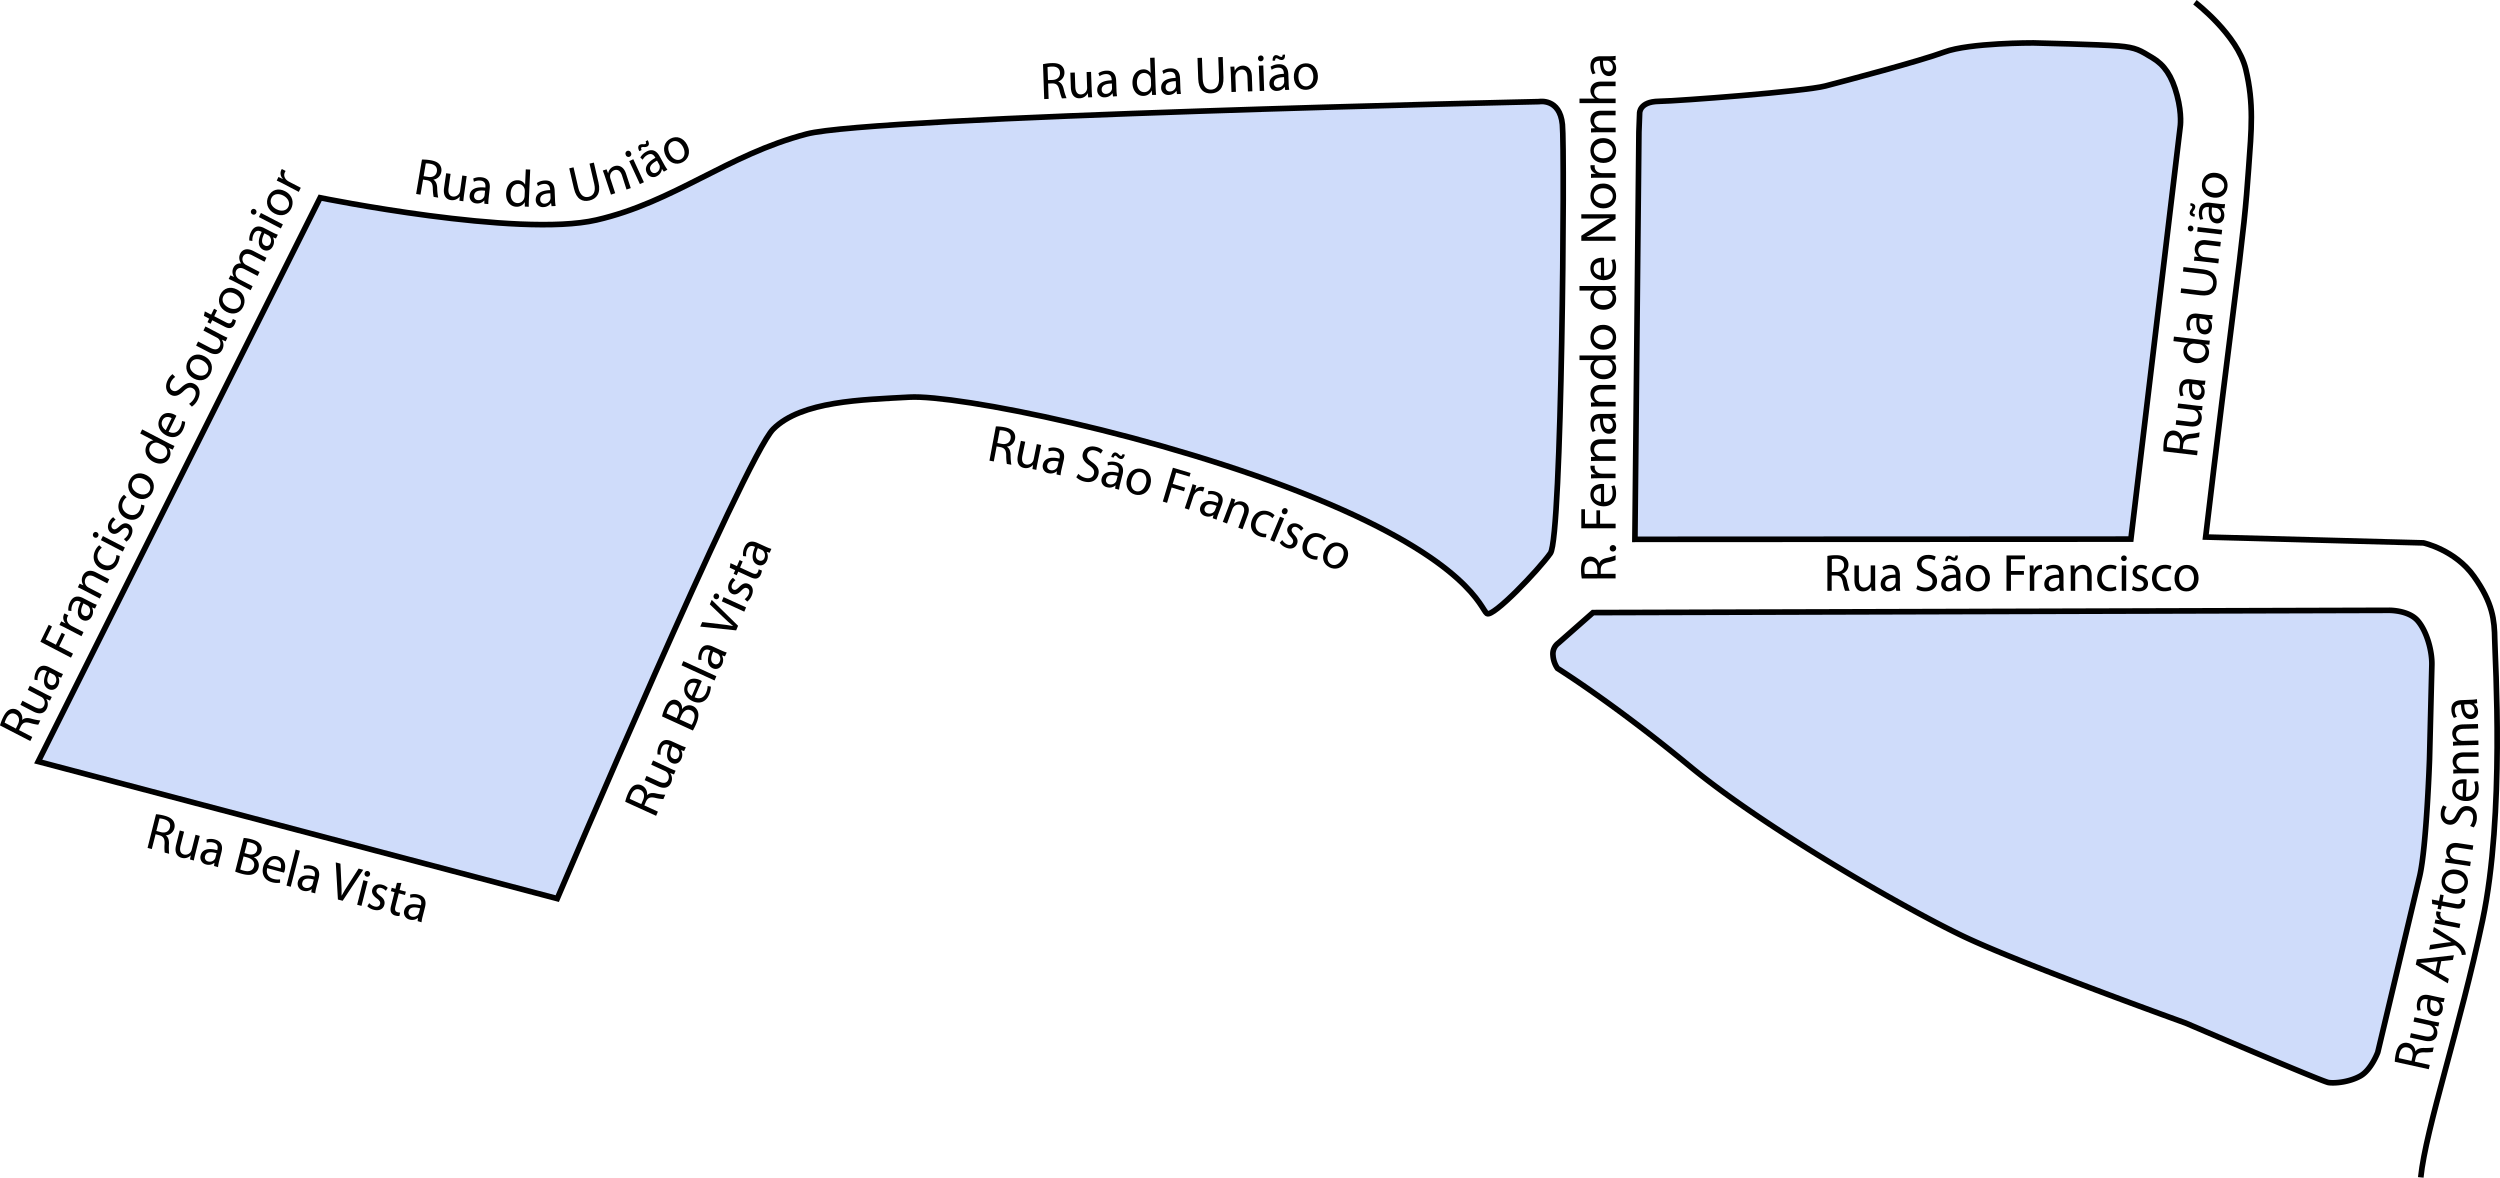 <svg xmlns="http://www.w3.org/2000/svg" viewBox="0 0 1769.23 833.45"><defs><style>.cls-1{fill:#cfdcfa;}.cls-1,.cls-2{stroke:#000;stroke-miterlimit:10;stroke-width:4px;}.cls-2{fill:none;}</style></defs><g id="Layer_2" data-name="Layer 2"><g id="Novo_Mapa" data-name="Novo Mapa"><path class="cls-1" d="M33.82,538.94l199.53-399s140.17,28.54,195.52,15.74,92.25-46,148.73-60.85c47.17-12.44,518.29-22.9,518.29-22.9s14.75-2.7,16.57,16.16-.32,291.84-8.45,303.39-40.76,45.84-45,42.7-12.14-36.86-121.53-81.64S684,279.19,650.34,281.06,574,283.72,554,303.63,401.13,635.94,401.13,635.94Z" transform="translate(-6.77)"/><path class="cls-1" d="M1167.12,80.12l-.5,13.32-2.84,288.25,351-.16L1549.65,90s1.47-8.68-2.17-22.5-9-21.6-17.57-26.68-11.09-7.2-23.89-8.27-60.26-2.18-60.26-2.18-45.06-.15-62.9,6.43S1313.2,57,1298.56,60.85s-104.06,10.64-117.9,10.86S1167.12,80.12,1167.12,80.12Z" transform="translate(-6.77)"/><path class="cls-2" d="M1719.92,833.24c3.58-34.89,27.88-106.43,43.73-181.86s8.84-184.26,8.63-198.53-1.35-26.05-14.72-44.93-35.77-23.72-35.77-23.72l-154.11-4.14s9.22-78.24,18.42-150.62,10-83,12-110.32,3.82-45.7-2-70.1-36-47.43-36-47.43" transform="translate(-6.77)"/><path class="cls-1" d="M1109.63,455.08l24.49-21.55,563.39-1.61s13.84-.22,20.35,7.45S1728,461,1727.78,470.5l-1.66,66.84s-2.11,62.13-7,82.87l-29.61,124.47s-4.58,12.37-12.25,16.73-18,5.4-22.64,4.69-101-42.06-101-42.06-116-41.72-157.18-61.33-140.12-76.16-194.06-120.66S1109,473,1109,473a18.58,18.58,0,0,1-3.19-9.19A9.5,9.5,0,0,1,1109.63,455.08Z" transform="translate(-6.77)"/><path d="M1126.19,409.38a35.09,35.09,0,0,1-.53-6.21c0-3.43.64-5.69,2-7.25a6,6,0,0,1,4.61-2,6.44,6.44,0,0,1,6.19,4.71h.08c.65-1.91,2.4-3.06,4.92-3.67a39,39,0,0,0,6.65-1.92v3.35a31.35,31.35,0,0,1-5.8,1.64c-3.33.75-4.61,2.1-4.71,5v3.06h10.51v3.23Zm11-3.23v-3.3c0-3.46-1.83-5.65-4.61-5.65-3.15,0-4.52,2.35-4.52,5.75a15.13,15.13,0,0,0,.27,3.2Z" transform="translate(-6.77)"/><path d="M1148.25,390.28a2.16,2.16,0,0,1-2.28-2.21,2.27,2.27,0,1,1,2.28,2.21Z" transform="translate(-6.77)"/><path d="M1125.85,373.86V360.39h2.61v10.22h8.08v-9.44h2.59v9.44h11v3.25Z" transform="translate(-6.77)"/><path d="M1142,355.2c4.28-.06,6-2.86,6-6.14a12.32,12.32,0,0,0-.9-5l2.25-.57a14.8,14.8,0,0,1,1.11,6c0,5.51-3.56,8.83-8.78,8.83s-9.4-3.21-9.4-8.45c0-5.85,5-7.38,8.19-7.38a7.67,7.67,0,0,1,1.48.11Zm-2.27-9.55c-2,0-5.13.84-5.13,4.5,0,3.33,2.92,4.75,5.13,5Z" transform="translate(-6.77)"/><path d="M1138.13,338.44c-2.06,0-3.81.05-5.42.15v-2.86l3.41-.12v-.12a5.43,5.43,0,0,1-3.81-5,3.75,3.75,0,0,1,.09-.91h3a5.3,5.3,0,0,0-.09,1.11c0,2.3,1.68,3.93,4,4.37a7.59,7.59,0,0,0,1.47.13h9.3v3.25Z" transform="translate(-6.77)"/><path d="M1137.41,326.15c-1.82,0-3.26.06-4.7.15v-2.89l2.86-.18v-.09a6.64,6.64,0,0,1-3.26-5.93c0-2.47,1.44-6.33,7.42-6.33h10.38v3.25h-10c-2.82,0-5.17,1.1-5.17,4.15a4.68,4.68,0,0,0,3.25,4.4,4.87,4.87,0,0,0,1.46.22h10.49v3.25Z" transform="translate(-6.77)"/><path d="M1150.11,295.6l-2.19.29v.1a6.76,6.76,0,0,1,2.59,5.49c0,3.62-2.5,5.48-5,5.48-4.22,0-6.54-3.85-6.49-10.79h-.37c-1.41,0-4,.41-4,4.09a8.93,8.93,0,0,0,1.3,4.67l-2.1.74a11.51,11.51,0,0,1-1.53-5.92c0-5.48,3.64-6.82,7.13-6.82H1146a26.42,26.42,0,0,0,4.16-.27Zm-8.88.51c-.08,3.53.54,7.57,3.9,7.57a2.84,2.84,0,0,0,3-3,4.49,4.49,0,0,0-2.92-4.38,3.28,3.28,0,0,0-1-.15Z" transform="translate(-6.77)"/><path d="M1137.41,287.66c-1.82,0-3.26.06-4.7.15v-2.88l2.86-.18v-.09a6.66,6.66,0,0,1-3.26-5.94c0-2.46,1.44-6.32,7.42-6.32h10.38v3.24h-10c-2.82,0-5.17,1.1-5.17,4.15a4.67,4.67,0,0,0,3.25,4.4,4.58,4.58,0,0,0,1.46.22h10.49v3.25Z" transform="translate(-6.77)"/><path d="M1124.56,251.57h21.06c1.55,0,3.29-.06,4.49-.15v2.91l-3,.16v.09a6.6,6.6,0,0,1,3.41,6.09c0,4.35-3.57,7.7-8.84,7.7-5.82,0-9.36-3.69-9.36-8.06a6.05,6.05,0,0,1,2.64-5.42v-.07h-10.39Zm15.23,3.25a6.19,6.19,0,0,0-1.35.14,4.78,4.78,0,0,0-3.65,4.72c0,3.38,2.88,5.4,6.7,5.4,3.54,0,6.47-1.81,6.47-5.33a4.88,4.88,0,0,0-3.8-4.77,4.81,4.81,0,0,0-1.35-.16Z" transform="translate(-6.77)"/><path d="M1141.24,229.88c6.45,0,9.27,4.62,9.27,8.93,0,4.87-3.44,8.63-9,8.63-5.82,0-9.23-3.95-9.23-8.91C1132.31,233.37,1135.94,229.88,1141.24,229.88Zm.21,14.24c3.81,0,6.69-2.26,6.69-5.44s-2.84-5.47-6.79-5.47c-2.94,0-6.67,1.53-6.67,5.41S1138.14,244.12,1141.45,244.12Z" transform="translate(-6.77)"/><path d="M1124.56,202.4h21.06c1.55,0,3.29-.07,4.49-.15v2.9l-3,.16v.09a6.6,6.6,0,0,1,3.41,6.09c0,4.35-3.57,7.7-8.84,7.7-5.82,0-9.36-3.69-9.36-8.06a6.05,6.05,0,0,1,2.64-5.42v-.07h-10.39Zm15.23,3.24a6.19,6.19,0,0,0-1.35.14,4.79,4.79,0,0,0-3.65,4.72c0,3.38,2.88,5.4,6.7,5.4,3.54,0,6.47-1.81,6.47-5.33a4.89,4.89,0,0,0-3.8-4.77,4.81,4.81,0,0,0-1.35-.16Z" transform="translate(-6.77)"/><path d="M1142,195.13c4.28-.07,6-2.87,6-6.15a12.32,12.32,0,0,0-.9-5l2.25-.57a14.8,14.8,0,0,1,1.11,6c0,5.51-3.56,8.83-8.78,8.83s-9.4-3.2-9.4-8.44c0-5.86,5-7.39,8.19-7.39a7.67,7.67,0,0,1,1.48.11Zm-2.27-9.56c-2,0-5.13.85-5.13,4.51,0,3.33,2.92,4.75,5.13,5Z" transform="translate(-6.77)"/><path d="M1150.11,170.39h-24.26v-3.55l12.27-8a68.6,68.6,0,0,1,7.89-4.46l0-.08c-3.24.29-6.2.35-10,.35h-10.17v-3h24.26v3.28l-12.29,8a79.42,79.42,0,0,1-8.13,4.65l0,.11c3.08-.19,6-.24,10-.24h10.37Z" transform="translate(-6.77)"/><path d="M1141.24,129.9c6.45,0,9.27,4.61,9.27,8.92,0,4.87-3.44,8.63-9,8.63-5.82,0-9.23-3.95-9.23-8.91C1132.31,133.38,1135.94,129.9,1141.24,129.9Zm.21,14.23c3.81,0,6.69-2.26,6.69-5.44s-2.84-5.47-6.79-5.47c-2.94,0-6.67,1.53-6.67,5.41S1138.14,144.13,1141.45,144.13Z" transform="translate(-6.77)"/><path d="M1138.13,125.77c-2.06,0-3.81,0-5.42.15v-2.86l3.41-.12v-.12a5.43,5.43,0,0,1-3.81-5,3.75,3.75,0,0,1,.09-.91h3a5.3,5.3,0,0,0-.09,1.11c0,2.3,1.68,3.93,4,4.37a7.59,7.59,0,0,0,1.47.13h9.3v3.25Z" transform="translate(-6.77)"/><path d="M1141.24,97.76c6.45,0,9.27,4.61,9.27,8.92,0,4.87-3.44,8.63-9,8.63-5.82,0-9.23-4-9.23-8.91C1132.31,101.24,1135.94,97.76,1141.24,97.76Zm.21,14.23c3.81,0,6.69-2.26,6.69-5.44s-2.84-5.47-6.79-5.47c-2.94,0-6.67,1.53-6.67,5.41S1138.14,112,1141.45,112Z" transform="translate(-6.77)"/><path d="M1137.41,93.62c-1.82,0-3.26.06-4.7.15V90.89l2.86-.18v-.09a6.66,6.66,0,0,1-3.26-5.94c0-2.46,1.44-6.32,7.42-6.32h10.38v3.25h-10c-2.82,0-5.17,1.09-5.17,4.14a4.66,4.66,0,0,0,3.25,4.4,4.56,4.56,0,0,0,1.46.23h10.49v3.24Z" transform="translate(-6.77)"/><path d="M1124.56,73V69.78h10.86V69.7a6.44,6.44,0,0,1-2.23-2.34,6.71,6.71,0,0,1-.88-3.35c0-2.42,1.43-6.25,7.44-6.25h10.36V61h-10c-2.81,0-5.17,1.09-5.17,4.15a4.74,4.74,0,0,0,3.16,4.4,4.18,4.18,0,0,0,1.51.22h10.52V73Z" transform="translate(-6.77)"/><path d="M1150.11,42.47l-2.19.29v.1a6.77,6.77,0,0,1,2.59,5.49c0,3.63-2.5,5.48-5,5.48-4.22,0-6.54-3.85-6.49-10.78h-.37c-1.41,0-4,.41-4,4.08a9,9,0,0,0,1.3,4.68l-2.1.74a11.56,11.56,0,0,1-1.53-5.92c0-5.49,3.64-6.83,7.13-6.83H1146a26.42,26.42,0,0,0,4.16-.27Zm-8.88.51c-.08,3.53.54,7.58,3.9,7.58a2.84,2.84,0,0,0,3-3.05,4.49,4.49,0,0,0-2.92-4.37,3,3,0,0,0-1-.16Z" transform="translate(-6.77)"/><path d="M305.38,112.92a32,32,0,0,1,6,.46c3.28.55,5.34,1.56,6.59,3.2a6.33,6.33,0,0,1,1.09,5,6.56,6.56,0,0,1-5.57,5.53v.09c1.71,1,2.51,2.93,2.66,5.59a42.3,42.3,0,0,0,.71,7.08l-3.21-.54a34,34,0,0,1-.58-6.17c-.14-3.5-1.21-5-4-5.59l-2.92-.49-1.8,10.69-3.09-.52Zm1.19,11.75,3.16.53c3.31.55,5.72-1,6.2-3.78.53-3.21-1.47-5-4.73-5.53a13.43,13.43,0,0,0-3.11-.23Z" transform="translate(-6.77)"/><path d="M335.21,137.55c-.26,1.86-.43,3.46-.55,4.88l-2.77-.39.25-2.93h-.09a6.5,6.5,0,0,1-6.17,2.5c-2.7-.39-5.72-2.41-4.84-8.64l1.48-10.38,3.12.44-1.4,9.82c-.48,3.38.22,5.83,3.05,6.24a4.64,4.64,0,0,0,4.57-2.38,5.14,5.14,0,0,0,.52-1.62l1.55-10.88,3.11.44Z" transform="translate(-6.77)"/><path d="M349.54,144.16l0-2.29h-.09a6.39,6.39,0,0,1-5.59,2.07,5,5,0,0,1-4.72-5.7c.48-4.33,4.46-6.29,11.14-5.5l0-.38c.16-1.45.06-4.18-3.48-4.55a8.3,8.3,0,0,0-4.66.83l-.47-2.24a10.75,10.75,0,0,1,5.88-.93c5.29.59,6.17,4.46,5.77,8l-.74,6.67a28.56,28.56,0,0,0-.21,4.3Zm.52-9.17c-3.39-.45-7.36-.25-7.75,3.2a2.84,2.84,0,0,0,2.6,3.43,4.38,4.38,0,0,0,4.55-2.52,4,4,0,0,0,.26-1Z" transform="translate(-6.77)"/><path d="M382,120l-.95,21.7c-.07,1.6-.09,3.39-.06,4.63l-2.82-.12,0-3.11h-.08A6.36,6.36,0,0,1,372,146.3c-4.21-.18-7.3-4-7.06-9.44.23-6,4-9.48,8.24-9.29a5.74,5.74,0,0,1,5.12,3h.08l.47-10.7Zm-3.83,15.56a7.31,7.31,0,0,0-.08-1.4,4.72,4.72,0,0,0-4.41-4c-3.28-.14-5.37,2.74-5.54,6.68-.16,3.64,1.47,6.74,4.88,6.89a4.82,4.82,0,0,0,4.79-3.71,5.55,5.55,0,0,0,.22-1.4Z" transform="translate(-6.77)"/><path d="M397.12,145.92l-.37-2.25h-.1a6.39,6.39,0,0,1-5.21,2.89,5,5,0,0,1-5.52-4.93c-.17-4.34,3.46-6.88,10.18-7.1v-.38c-.06-1.46-.57-4.14-4.13-4a8.24,8.24,0,0,0-4.48,1.52l-.8-2.14a10.58,10.58,0,0,1,5.68-1.8c5.31-.22,6.76,3.48,6.91,7.07l.27,6.71a29.47,29.47,0,0,0,.43,4.28Zm-.86-9.13c-3.43.06-7.32.85-7.18,4.32a2.82,2.82,0,0,0,3.08,3,4.36,4.36,0,0,0,4.11-3.17,3.13,3.13,0,0,0,.11-1Z" transform="translate(-6.77)"/><path d="M412.65,118.42,416,132.86c1.27,5.43,4.15,7.19,7.33,6.45,3.48-.81,5.19-3.73,4-9.08l-3.37-14.44,3.07-.72,3.31,14.22c1.75,7.49-1.36,11.43-6.48,12.63-4.83,1.12-9.13-.86-10.9-8.44l-3.34-14.35Z" transform="translate(-6.77)"/><path d="M435,125.27c-.58-1.78-1.1-3.18-1.64-4.56l2.66-.87,1.08,2.75.08,0a6.4,6.4,0,0,1,4.43-5c2.28-.75,6.3-.5,8.21,5.36l3.33,10.18-3,1L447,124.26c-.9-2.76-2.67-4.74-5.48-3.82a4.59,4.59,0,0,0-3,4.51,5.19,5.19,0,0,0,.27,1.51l3.36,10.28-3,1Z" transform="translate(-6.77)"/><path d="M453.16,107.89a2,2,0,1,1-3.56,1.65,2,2,0,0,1,.93-2.67A1.92,1.92,0,0,1,453.16,107.89Zm6.46,22.39L452.08,114l2.86-1.32,7.53,16.3Z" transform="translate(-6.77)"/><path d="M459.29,107c-1.23-2.09-1.07-3.83.27-4.57a4.75,4.75,0,0,1,2.36-.37,3.63,3.63,0,0,0,1.63-.17c.5-.28.64-.74.11-1.86l1.47-.82c1.23,2.13,1.14,3.65-.33,4.47a4.61,4.61,0,0,1-2.31.39,3.33,3.33,0,0,0-1.67.18c-.5.27-.45,1,0,1.91Zm17.31,14.48-1.34-1.85-.08,0a6.42,6.42,0,0,1-3.37,4.92,5,5,0,0,1-7.14-1.93c-2.11-3.81,0-7.71,5.92-10.92l-.18-.33c-.71-1.28-2.36-3.45-5.47-1.71a8.3,8.3,0,0,0-3.33,3.37l-1.68-1.56a10.75,10.75,0,0,1,4.27-4.15c4.66-2.58,7.61.08,9.35,3.23l3.25,5.87a29.5,29.5,0,0,0,2.3,3.64Zm-4.86-7.79c-3,1.59-6.16,4-4.48,7.09a2.83,2.83,0,0,0,4.1,1.3,4.38,4.38,0,0,0,2.26-4.68,3.7,3.7,0,0,0-.37-1Z" transform="translate(-6.77)"/><path d="M493,102.4c3.07,5.9.44,10.54-3.27,12.47-4.19,2.18-9.06.72-11.69-4.34-2.77-5.33-1-10.21,3.28-12.43C485.72,95.79,490.44,97.55,493,102.4ZM480.81,109c1.82,3.49,5.13,5.11,7.87,3.68s3.35-5,1.47-8.65c-1.4-2.69-4.48-5.42-7.82-3.68S479.24,105.94,480.81,109Z" transform="translate(-6.77)"/><path d="M744.89,45.43a32,32,0,0,1,6-.76c3.32-.13,5.54.44,7.1,1.79a6.38,6.38,0,0,1,2.07,4.68,6.6,6.6,0,0,1-4.35,6.54v.1c1.88.59,3.06,2.35,3.74,4.92a42.14,42.14,0,0,0,2.1,6.79l-3.25.13a34.24,34.24,0,0,1-1.8-5.93c-.84-3.4-2.2-4.67-5-4.67l-3,.11L748.88,70l-3.13.11Zm3.53,11.26,3.19-.12c3.36-.12,5.41-2.08,5.31-5-.11-3.24-2.43-4.57-5.74-4.45a13.09,13.09,0,0,0-3.09.4Z" transform="translate(-6.77)"/><path d="M779.35,63.91c.07,1.89.19,3.49.32,4.91l-2.79.1L776.6,66h-.08a6.53,6.53,0,0,1-5.65,3.56c-2.72.1-6-1.35-6.26-7.64l-.37-10.48,3.15-.12.34,9.91c.12,3.41,1.24,5.7,4.09,5.59a4.63,4.63,0,0,0,4.09-3.15,5.11,5.11,0,0,0,.22-1.68l-.38-11,3.15-.12Z" transform="translate(-6.77)"/><path d="M794.45,68.27,794.09,66H794a6.45,6.45,0,0,1-5.23,2.88,5,5,0,0,1-5.5-5c-.15-4.35,3.5-6.87,10.22-7.07v-.38c-.05-1.46-.54-4.15-4.11-4a8.31,8.31,0,0,0-4.48,1.5l-.8-2.14a10.84,10.84,0,0,1,5.69-1.79c5.32-.19,6.75,3.5,6.87,7.1l.24,6.71a28.15,28.15,0,0,0,.41,4.28Zm-.82-9.14c-3.42,0-7.32.83-7.2,4.3a2.83,2.83,0,0,0,3.07,3,4.37,4.37,0,0,0,4.13-3.16,3.42,3.42,0,0,0,.11-1Z" transform="translate(-6.77)"/><path d="M823.86,40.8l.76,21.71c.06,1.59.18,3.38.31,4.62l-2.81.1-.27-3.09h-.09A6.36,6.36,0,0,1,816,67.87c-4.21.16-7.59-3.39-7.78-8.83-.24-6,3.24-9.77,7.47-9.93A5.76,5.76,0,0,1,821,51.63h.07l-.38-10.71Zm-2.59,15.81a7.49,7.49,0,0,0-.19-1.39,4.7,4.7,0,0,0-4.71-3.58c-3.28.12-5.13,3.16-5,7.1.13,3.64,2,6.6,5.4,6.48a4.84,4.84,0,0,0,4.49-4.09,5.36,5.36,0,0,0,.1-1.41Z" transform="translate(-6.77)"/><path d="M839.71,66.58l-.36-2.26h-.1A6.42,6.42,0,0,1,834,67.2a5,5,0,0,1-5.49-5c-.15-4.35,3.5-6.87,10.22-7.07V54.8c0-1.46-.55-4.15-4.11-4a8.31,8.31,0,0,0-4.48,1.5l-.8-2.14A10.81,10.81,0,0,1,835,48.38c5.32-.19,6.74,3.51,6.87,7.1l.24,6.71a28.15,28.15,0,0,0,.41,4.28Zm-.82-9.14c-3.42.05-7.32.83-7.2,4.3a2.82,2.82,0,0,0,3.06,3,4.38,4.38,0,0,0,4.14-3.16,3.77,3.77,0,0,0,.11-1Z" transform="translate(-6.77)"/><path d="M857.38,40.89l.52,14.81c.19,5.58,2.67,7.85,5.94,7.73,3.57-.13,5.81-2.67,5.62-8.16l-.52-14.81,3.15-.12.51,14.58c.27,7.69-3.54,11-8.79,11.17-4.95.18-8.79-2.59-9.07-10.36L854.23,41Z" transform="translate(-6.77)"/><path d="M877.81,52.05c-.07-1.88-.18-3.36-.32-4.84l2.8-.11.28,2.95h.09a6.42,6.42,0,0,1,5.63-3.57c2.39-.09,6.18,1.25,6.4,7.42l.37,10.7-3.14.11-.37-10.34c-.1-2.9-1.24-5.29-4.2-5.18a4.6,4.6,0,0,0-4.15,3.51,5.11,5.11,0,0,0-.16,1.52L881.42,65l-3.15.12Z" transform="translate(-6.77)"/><path d="M901,41.26a2,2,0,0,1-1.94,2.1,1.92,1.92,0,0,1-2-2,2,2,0,0,1,1.9-2.1A1.92,1.92,0,0,1,901,41.26Zm-2.72,23.13-.63-17.93,3.14-.12.63,17.94Z" transform="translate(-6.77)"/><path d="M916.3,63.72l-.36-2.26h-.09a6.45,6.45,0,0,1-5.23,2.87,5,5,0,0,1-5.5-5c-.15-4.34,3.5-6.87,10.22-7.07v-.38c-.05-1.46-.54-4.14-4.11-4a8.31,8.31,0,0,0-4.48,1.5l-.8-2.14a10.75,10.75,0,0,1,5.69-1.78c5.32-.2,6.75,3.5,6.87,7.09l.24,6.71a28.15,28.15,0,0,0,.41,4.28ZM907.41,43c-.15-2.42.78-3.9,2.32-4a4.63,4.63,0,0,1,2.26.74,3.61,3.61,0,0,0,1.54.58c.56,0,.89-.37.93-1.61l1.69-.07c.12,2.46-.64,3.78-2.33,3.84a4.53,4.53,0,0,1-2.23-.69,3.42,3.42,0,0,0-1.57-.6c-.56,0-.84.67-.88,1.71Zm8.07,11.59c-3.42.05-7.32.83-7.2,4.3a2.83,2.83,0,0,0,3.07,3,4.36,4.36,0,0,0,4.13-3.16,3.42,3.42,0,0,0,.11-1Z" transform="translate(-6.77)"/><path d="M939.42,53.7c.23,6.64-4.14,9.72-8.32,9.87-4.72.18-8.48-3.23-8.68-8.92-.21-6,3.49-9.66,8.3-9.84C935.72,44.63,939.23,48.24,939.42,53.7Zm-13.79.73c.14,3.93,2.43,6.81,5.52,6.7s5.2-3.12,5.05-7.2c-.1-3-1.72-6.81-5.48-6.67S925.51,51,925.63,54.43Z" transform="translate(-6.77)"/><path d="M1537.84,319.39a34.45,34.45,0,0,1,.17-6.23c.38-3.41,1.26-5.58,2.78-7a5.93,5.93,0,0,1,4.8-1.4,6.49,6.49,0,0,1,5.62,5.41h.09c.86-1.82,2.72-2.76,5.29-3.07a39,39,0,0,0,6.82-1.13l-.37,3.33a30.83,30.83,0,0,1-6,1c-3.38.35-4.81,1.54-5.23,4.44l-.34,3L1562,319l-.36,3.21Zm11.33-1.91.36-3.27c.38-3.44-1.19-5.83-4-6.16-3.13-.37-4.75,1.8-5.13,5.18a13.87,13.87,0,0,0-.08,3.21Z" transform="translate(-6.77)"/><path d="M1560.73,287c1.81.21,3.37.34,4.75.41l-.32,2.87-2.84-.16,0,.09a6.76,6.76,0,0,1,2.57,6.28c-.31,2.79-2.2,6-8.26,5.24l-10.11-1.19.36-3.23,9.55,1.13c3.3.39,5.66-.4,6-3.33a4.57,4.57,0,0,0-4-5.12l-10.59-1.25.36-3.23Z" transform="translate(-6.77)"/><path d="M1567.17,272.3l-2.22,0v.1a6.78,6.78,0,0,1,2,5.76c-.4,3.6-3.09,5.15-5.57,4.86-4.19-.5-6.06-4.6-5.25-11.48l-.37,0c-1.4-.17-4-.07-4.44,3.59a9.09,9.09,0,0,0,.77,4.79l-2.17.49a11.57,11.57,0,0,1-.86-6.06c.61-5.45,4.37-6.35,7.83-5.94l6.47.76a25.76,25.76,0,0,0,4.17.22Zm-8.89-.54c-.46,3.5-.3,7.59,3,8a2.8,2.8,0,0,0,3.34-2.67,4.52,4.52,0,0,0-2.41-4.69,3.37,3.37,0,0,0-1-.27Z" transform="translate(-6.77)"/><path d="M1545.24,238.2l20.93,2.48c1.54.18,3.27.32,4.48.38l-.33,2.88-3-.19v.09a6.65,6.65,0,0,1,2.72,6.45c-.48,4.32-4.4,7.23-9.64,6.61-5.79-.66-8.89-4.77-8.41-9.11a6,6,0,0,1,3.23-5.07v-.07l-10.33-1.23Zm14.77,5a6.85,6.85,0,0,0-1.36,0,4.76,4.76,0,0,0-4.14,4.27c-.37,3.36,2.26,5.7,6.06,6.15,3.51.42,6.63-1,7-4.54a5.12,5.12,0,0,0-4.58-5.5Z" transform="translate(-6.77)"/><path d="M1572.33,225.91l-2.21,0,0,.1a6.75,6.75,0,0,1,2,5.75c-.41,3.61-3.09,5.16-5.57,4.86-4.19-.49-6.07-4.59-5.26-11.47l-.36-.05c-1.41-.16-4.06-.06-4.44,3.59a8.93,8.93,0,0,0,.77,4.8L1555,234a11.73,11.73,0,0,1-.86-6.07c.61-5.45,4.37-6.35,7.84-5.94l6.47.77a27,27,0,0,0,4.17.22Zm-8.89-.54c-.46,3.5-.29,7.59,3,8a2.82,2.82,0,0,0,3.35-2.68,4.52,4.52,0,0,0-2.42-4.68,3.08,3.08,0,0,0-1-.27Z" transform="translate(-6.77)"/><path d="M1550.34,204.05l14.29,1.69c5.37.63,7.93-1.56,8.3-4.91.41-3.65-1.69-6.32-7-7l-14.29-1.69L1552,189l14.06,1.66c7.42.88,10,5.25,9.39,10.64-.56,5.07-3.8,8.57-11.29,7.68L1550,207.27Z" transform="translate(-6.77)"/><path d="M1564.11,184.89c-1.81-.21-3.25-.32-4.69-.4l.32-2.87,2.86.16v-.09a6.72,6.72,0,0,1-2.58-6.28c.27-2.45,2.13-6.11,8.07-5.41l10.32,1.22-.36,3.23-10-1.18c-2.8-.33-5.26.47-5.6,3.51a4.72,4.72,0,0,0,2.74,4.75,4.79,4.79,0,0,0,1.44.4l10.42,1.23-.36,3.23Z" transform="translate(-6.77)"/><path d="M1557.23,159.67A2,2,0,0,1,1559,162a1.89,1.89,0,0,1-2.17,1.72,2,2,0,0,1-1.73-2.25A1.91,1.91,0,0,1,1557.23,159.67Zm21.78,6.25-17.3-2,.36-3.23,17.3,2Z" transform="translate(-6.77)"/><path d="M1559.86,153.36c-2.34-.21-3.62-1.38-3.45-3a5,5,0,0,1,1-2.2,3.81,3.81,0,0,0,.78-1.48c.07-.58-.22-1-1.4-1.2l.19-1.72c2.37.24,3.52,1.21,3.33,2.94a4.82,4.82,0,0,1-1,2.17,3.57,3.57,0,0,0-.8,1.51c-.07.58.51,1,1.5,1.16Zm21.21-6-2.22,0v.09a6.78,6.78,0,0,1,2,5.76c-.4,3.6-3.08,5.15-5.56,4.86-4.19-.5-6.07-4.6-5.26-11.48l-.36,0c-1.41-.17-4.06-.07-4.44,3.59A8.88,8.88,0,0,0,1566,155l-2.18.49a11.68,11.68,0,0,1-.86-6.06c.61-5.45,4.37-6.35,7.84-5.94l6.47.76a25.76,25.76,0,0,0,4.17.22Zm-8.89-.54c-.46,3.5-.3,7.59,3,8a2.81,2.81,0,0,0,3.35-2.67,4.52,4.52,0,0,0-2.42-4.69,3.37,3.37,0,0,0-1-.27Z" transform="translate(-6.77)"/><path d="M1574.93,122.34c6.41.76,8.7,5.67,8.22,10-.54,4.83-4.37,8.16-9.86,7.51-5.79-.68-8.74-5-8.19-9.94C1565.67,124.75,1569.66,121.72,1574.93,122.34Zm-1.37,14.16c3.79.45,6.9-1.45,7.25-4.62s-2.21-5.76-6.14-6.23c-2.92-.34-6.79.74-7.22,4.59S1570.28,136.11,1573.56,136.5Z" transform="translate(-6.77)"/><path d="M449.23,567.39a34.22,34.22,0,0,1,2-5.9c1.35-3.13,2.82-4.93,4.68-5.79a6,6,0,0,1,5,.14,6.65,6.65,0,0,1,3.79,6.9l.08,0c1.35-1.47,3.4-1.79,5.94-1.29a38.94,38.94,0,0,0,6.84,1l-1.32,3.06a30.55,30.55,0,0,1-6-.93c-3.32-.71-5,0-6.28,2.62l-1.2,2.79,9.61,4.41-1.28,2.95Zm11.36,1.68,1.3-3c1.37-3.16.56-5.93-2-7.09-2.88-1.32-5.06.24-6.4,3.36a14.2,14.2,0,0,0-1,3Z" transform="translate(-6.77)"/><path d="M480.48,543.58c1.67.76,3.12,1.36,4.41,1.86l-1.14,2.64-2.67-1,0,.09a6.88,6.88,0,0,1,.62,6.79c-1.11,2.56-3.84,5-9.41,2.45L463,552.1l1.28-3,8.79,4c3,1.39,5.51,1.36,6.68-1.34a4.86,4.86,0,0,0-1-5.16,4.69,4.69,0,0,0-1.36-.95l-9.75-4.47,1.28-3Z" transform="translate(-6.77)"/><path d="M490.9,531.51l-2.12-.66,0,.09a6.86,6.86,0,0,1,.2,6.11c-1.43,3.31-4.44,4-6.72,2.92-3.86-1.77-4.45-6.26-1.68-12.58l-.33-.16c-1.3-.59-3.85-1.31-5.29,2.06a8.91,8.91,0,0,0-.65,4.81l-2.22-.2a11.64,11.64,0,0,1,.94-6c2.16-5,6-4.72,9.2-3.26l6,2.73a24.93,24.93,0,0,0,3.91,1.5Zm-8.33-3.26c-1.45,3.2-2.49,7.15.59,8.56a2.75,2.75,0,0,0,4-1.51,4.6,4.6,0,0,0-.94-5.22,3.12,3.12,0,0,0-.85-.56Z" transform="translate(-6.77)"/><path d="M475.3,507a29.74,29.74,0,0,1,1.85-5.61c1.27-3,2.58-4.64,4.31-5.54a5,5,0,0,1,4.75-.11,5.93,5.93,0,0,1,3.19,6.09l.09,0a6.12,6.12,0,0,1,7.6-2.17,6.52,6.52,0,0,1,3.57,4c.76,2.23.3,5.11-1.32,8.85a44.72,44.72,0,0,1-2.22,4.47Zm10.35,1.21,1.17-2.7c1.33-3.09.53-5.65-1.62-6.64-2.57-1.18-4.48.35-5.77,3.34a13.51,13.51,0,0,0-.93,2.72ZM496.26,513a15.23,15.23,0,0,0,1.22-2.42c1.32-3.07,1.45-6.39-1.78-7.87-3-1.38-5.44.73-6.83,3.95l-1.06,2.46Z" transform="translate(-6.77)"/><path d="M498.4,493.48c3.94,1.74,6.66-.08,8-3.08a12.55,12.55,0,0,0,1.15-4.92l2.28.42a15,15,0,0,1-1.35,5.94c-2.18,5-6.74,6.58-11.51,4.39s-7.33-6.87-5.26-11.66c2.31-5.35,7.47-4.66,10.39-3.32a7.92,7.92,0,0,1,1.32.73Zm1.69-9.69c-1.81-.86-5-1.37-6.46,2-1.31,3.05.8,5.57,2.71,6.73Z" transform="translate(-6.77)"/><path d="M489.09,470.86l1.28-3,23.36,10.71-1.28,3Z" transform="translate(-6.77)"/><path d="M519.82,464.47l-2.12-.66,0,.09a6.86,6.86,0,0,1,.21,6.11c-1.43,3.31-4.45,4-6.73,2.91-3.85-1.76-4.45-6.26-1.67-12.57l-.34-.16c-1.29-.59-3.85-1.31-5.28,2.05a9,9,0,0,0-.66,4.82l-2.22-.2a11.6,11.6,0,0,1,.95-6.06c2.16-5,6-4.71,9.2-3.25l6,2.73a27.54,27.54,0,0,0,3.91,1.5Zm-8.32-3.26c-1.46,3.2-2.49,7.15.58,8.56a2.77,2.77,0,0,0,4-1.51,4.6,4.6,0,0,0-.94-5.22,3.19,3.19,0,0,0-.85-.56Z" transform="translate(-6.77)"/><path d="M527.74,446.12l-25.41-2.68,1.39-3.21,12.46,1.46c3.42.39,6.48.79,9.33,1.35l0-.08c-2.29-1.81-4.68-4-7.12-6.38l-9.3-8.89,1.36-3.16,18.65,18.33Z" transform="translate(-6.77)"/><path d="M514.49,420.18a2,2,0,0,1,1,2.72,1.88,1.88,0,0,1-2.58,1,2,2,0,0,1-1-2.69A1.87,1.87,0,0,1,514.49,420.18Zm19,12.69-15.91-7.3,1.28-3,15.91,7.29Z" transform="translate(-6.77)"/><path d="M533.75,424a8.84,8.84,0,0,0,2.84-3.44c.94-2.18.34-3.66-1-4.27s-2.5-.11-4.23,1.71c-2.32,2.49-4.49,3.17-6.39,2.29-2.57-1.17-3.74-4.29-2.22-7.81a8.65,8.65,0,0,1,2.71-3.57l1.78,1.7a7.1,7.1,0,0,0-2.38,2.94c-.76,1.76-.19,3.17,1,3.72s2.32-.09,4.06-1.87c2.24-2.36,4.25-3.2,6.63-2.11,2.82,1.29,3.82,4.45,2.15,8.33a10.16,10.16,0,0,1-3.1,4.1Z" transform="translate(-6.77)"/><path d="M523.73,398.53l4.58,2.1,1.85-4.29,2.19,1-1.85,4.28,8.57,3.94c2,.91,3.36.83,4.08-.84a7.14,7.14,0,0,0,.54-1.82l2.25.87a8.34,8.34,0,0,1-.75,2.85,4.5,4.5,0,0,1-2.61,2.66c-1.24.42-2.78.11-4.65-.75l-8.69-4-1.1,2.54-2.19-1,1.1-2.54-3.84-1.76Z" transform="translate(-6.77)"/><path d="M551.44,391.19l-2.12-.66,0,.09a6.84,6.84,0,0,1,.2,6.1c-1.42,3.32-4.44,4-6.72,2.92-3.86-1.77-4.45-6.26-1.68-12.58l-.33-.15c-1.3-.59-3.85-1.32-5.29,2a9,9,0,0,0-.65,4.82l-2.22-.21a11.66,11.66,0,0,1,.94-6.05c2.16-5,6-4.71,9.2-3.25l6,2.73a27.54,27.54,0,0,0,3.91,1.5Zm-8.33-3.27c-1.45,3.2-2.49,7.16.59,8.57a2.76,2.76,0,0,0,4-1.52,4.6,4.6,0,0,0-.94-5.22,3.37,3.37,0,0,0-.85-.56Z" transform="translate(-6.77)"/><path d="M711.55,301.75a31.94,31.94,0,0,1,6,.59c3.27.62,5.31,1.67,6.53,3.34a6.34,6.34,0,0,1,1,5,6.57,6.57,0,0,1-5.68,5.41v.09c1.69,1,2.45,3,2.55,5.64a43.17,43.17,0,0,0,.55,7.1l-3.19-.61a34,34,0,0,1-.45-6.18c-.07-3.5-1.11-5-3.88-5.67l-2.92-.55-2,10.65L707,326Zm1,11.77,3.15.6c3.29.62,5.73-.83,6.26-3.65.61-3.19-1.36-5-4.61-5.62a13.46,13.46,0,0,0-3.1-.3Z" transform="translate(-6.77)"/><path d="M741,327.67c-.38,1.84-.64,3.43-.84,4.84l-2.74-.56.42-2.91h-.09a6.49,6.49,0,0,1-6.31,2.12c-2.67-.54-5.56-2.74-4.31-8.9l2.1-10.28,3.09.63-2,9.71c-.68,3.35-.13,5.84,2.67,6.41a4.61,4.61,0,0,0,4.7-2.1,4.92,4.92,0,0,0,.62-1.58l2.2-10.77,3.08.63Z" transform="translate(-6.77)"/><path d="M754.48,335.76l.23-2.27-.09,0a6.44,6.44,0,0,1-5.79,1.43,5,5,0,0,1-4-6.21c1-4.24,5.13-5.74,11.68-4.2l.09-.37c.32-1.42.53-4.14-2.95-4.92a8.35,8.35,0,0,0-4.72.3l-.22-2.27a10.62,10.62,0,0,1,6-.26c5.19,1.18,5.63,5.12,4.83,8.63L758,332.15a28.39,28.39,0,0,0-.69,4.24Zm1.55-9.05c-3.32-.83-7.29-1.08-8.06,2.31a2.83,2.83,0,0,0,2.19,3.7,4.37,4.37,0,0,0,4.81-2,3.77,3.77,0,0,0,.37-1Z" transform="translate(-6.77)"/><path d="M769.92,335.33a10.62,10.62,0,0,0,5.06,2.89c3.11.76,5.35-.47,5.95-2.94.55-2.25-.41-3.89-3.29-5.89-3.51-2.34-5.39-5-4.56-8.41.92-3.78,4.65-5.85,9.24-4.74a10.83,10.83,0,0,1,4.92,2.44l-1.48,2.37a8.92,8.92,0,0,0-4.17-2.24c-3.24-.78-4.94.9-5.34,2.56-.55,2.25.61,3.72,3.55,5.8,3.61,2.59,5.14,5.06,4.28,8.62-.91,3.73-4.37,6.37-10,5a12.06,12.06,0,0,1-5.64-3.05Z" transform="translate(-6.77)"/><path d="M795.94,345.83l.29-2.27-.09,0a6.43,6.43,0,0,1-5.82,1.28,5,5,0,0,1-3.89-6.3c1.07-4.21,5.28-5.61,11.79-3.91l.09-.37c.36-1.41.64-4.13-2.82-5a8.32,8.32,0,0,0-4.73.18l-.16-2.28a10.72,10.72,0,0,1,5.95-.11c5.16,1.31,5.5,5.26,4.61,8.75l-1.65,6.51a30.69,30.69,0,0,0-.8,4.23Zm1.78-9c-3.3-.92-7.26-1.26-8.11,2.1a2.83,2.83,0,0,0,2.09,3.76,4.38,4.38,0,0,0,4.85-1.87,3.12,3.12,0,0,0,.4-1Zm-4.51-13.4c.53-2.37,1.84-3.53,3.33-3.15a4.57,4.57,0,0,1,2,1.35,3.68,3.68,0,0,0,1.31,1c.55.14,1-.1,1.35-1.28l1.63.41c-.56,2.4-1.66,3.45-3.3,3a4.57,4.57,0,0,1-2-1.29c-.59-.58-.91-.91-1.34-1s-1,.41-1.32,1.39Z" transform="translate(-6.77)"/><path d="M820.9,343c-1.72,6.43-6.8,8.08-10.84,7-4.56-1.22-7.17-5.59-5.69-11.1,1.55-5.8,6.16-8.21,10.81-7C820,333.18,822.31,337.67,820.9,343Zm-13.39-3.36c-1,3.8.33,7.23,3.31,8s5.88-1.46,6.93-5.39c.79-2.94.35-7-3.29-8S808.39,336.3,807.51,339.59Z" transform="translate(-6.77)"/><path d="M836.83,331l12.52,3.74-.77,2.58-9.5-2.84-2.39,8,8.78,2.63-.77,2.56L835.93,345l-3.25,10.85-3-.91Z" transform="translate(-6.77)"/><path d="M849.14,348c.66-2,1.18-3.75,1.61-5.36l2.64.87-1,3.38.11,0a5.31,5.31,0,0,1,5.84-2.21,3.09,3.09,0,0,1,.8.36l-1,2.92a4.38,4.38,0,0,0-1-.43c-2.12-.7-4.16.45-5.34,2.64a8.54,8.54,0,0,0-.59,1.4l-3,9.11-3-1Z" transform="translate(-6.77)"/><path d="M865,366.75l.54-2.22-.09,0a6.43,6.43,0,0,1-5.93.62,5,5,0,0,1-3.14-6.71c1.54-4.06,5.88-5,12.15-2.54l.14-.35c.52-1.37,1.1-4-2.24-5.28a8.27,8.27,0,0,0-4.72-.36l.1-2.28a10.72,10.72,0,0,1,5.93.56c5,1.89,4.86,5.86,3.59,9.22L869,363.65a28.65,28.65,0,0,0-1.27,4.11Zm2.79-8.75c-3.18-1.28-7.07-2.08-8.3,1.16a2.83,2.83,0,0,0,1.65,4,4.36,4.36,0,0,0,5-1.3,3.48,3.48,0,0,0,.51-.91Z" transform="translate(-6.77)"/><path d="M876.76,357.14c.65-1.75,1.11-3.17,1.55-4.59l2.62,1-.86,2.83.08,0a6.39,6.39,0,0,1,6.57-1.14c2.24.83,5.24,3.52,3.09,9.3l-3.72,10-3-1.1,3.6-9.7c1-2.72.86-5.37-1.92-6.4a4.57,4.57,0,0,0-5.16,1.66,5.13,5.13,0,0,0-.73,1.34l-3.76,10.14-3-1.1Z" transform="translate(-6.77)"/><path d="M902.65,380.22a11.46,11.46,0,0,1-5-.83c-4.9-1.9-6.78-6.57-4.79-11.69s6.86-7.6,12.17-5.55a10,10,0,0,1,3.76,2.49l-1.56,2.08a7.52,7.52,0,0,0-3.14-2.14c-3.71-1.44-6.84.64-8.18,4.12-1.5,3.88,0,7.2,3.23,8.45a9,9,0,0,0,3.92.6Z" transform="translate(-6.77)"/><path d="M905.69,382.21l6.95-16.55,2.9,1.22-6.95,16.55Zm12.17-19.86a2,2,0,1,1-3.61-1.52,2,2,0,0,1,2.6-1.11A1.92,1.92,0,0,1,917.86,362.35Z" transform="translate(-6.77)"/><path d="M914.2,382.18a8.33,8.33,0,0,0,3.24,3c2.08,1,3.56.4,4.2-1s.2-2.55-1.51-4.36c-2.33-2.41-2.92-4.64-2-6.58,1.25-2.61,4.33-3.77,7.71-2.16a8.16,8.16,0,0,1,3.37,2.83l-1.73,1.8a6.69,6.69,0,0,0-2.77-2.49c-1.69-.8-3.08-.24-3.66,1s0,2.38,1.66,4.18c2.22,2.33,2.95,4.41,1.81,6.84-1.37,2.87-4.49,3.85-8.2,2.08a9.58,9.58,0,0,1-3.88-3.24Z" transform="translate(-6.77)"/><path d="M938.94,396.08a11.53,11.53,0,0,1-5-.92c-4.86-2-6.66-6.68-4.6-11.76s7-7.5,12.27-5.35a9.93,9.93,0,0,1,3.72,2.54l-1.6,2.06a7.54,7.54,0,0,0-3.1-2.2c-3.68-1.49-6.86.53-8.25,4-1.57,3.86-.13,7.2,3.09,8.51a9,9,0,0,0,3.92.66Z" transform="translate(-6.77)"/><path d="M959.61,396.85c-3,5.93-8.29,6.51-12,4.62-4.22-2.12-5.87-6.93-3.3-12,2.7-5.36,7.7-6.77,12-4.6C960.75,387.11,962.08,392,959.61,396.85Zm-12.41-6c-1.78,3.52-1.16,7.15,1.6,8.54s6.05-.22,7.89-3.86c1.37-2.71,1.77-6.8-1.59-8.5S948.73,387.78,947.2,390.81Z" transform="translate(-6.77)"/><path d="M1300,393.44a32.12,32.12,0,0,1,6-.54c3.32,0,5.51.65,7,2.06a6.36,6.36,0,0,1,1.9,4.75,6.58,6.58,0,0,1-4.57,6.37v.09c1.85.67,3,2.48,3.55,5.07a43.16,43.16,0,0,0,1.87,6.86h-3.25a33.58,33.58,0,0,1-1.59-6c-.72-3.43-2-4.76-4.87-4.85h-3V418.1H1300Zm3.13,11.38h3.2c3.36,0,5.48-1.88,5.48-4.75,0-3.25-2.27-4.66-5.58-4.66a13.4,13.4,0,0,0-3.1.28Z" transform="translate(-6.77)"/><path d="M1333.81,413.19c0,1.88.06,3.49.14,4.91h-2.8l-.17-2.93h-.08a6.51,6.51,0,0,1-5.77,3.34c-2.72,0-6-1.57-6-7.86V400.16h3.15v9.91c0,3.42,1,5.75,3.89,5.75a4.62,4.62,0,0,0,4.19-3,5.24,5.24,0,0,0,.29-1.67v-11h3.15Z" transform="translate(-6.77)"/><path d="M1348.74,418.1l-.28-2.26h-.1a6.4,6.4,0,0,1-5.32,2.67,5,5,0,0,1-5.32-5.15c0-4.34,3.74-6.73,10.46-6.68v-.38c0-1.46-.4-4.16-4-4.14a8.31,8.31,0,0,0-4.54,1.33l-.72-2.17a10.71,10.71,0,0,1,5.75-1.57c5.32,0,6.62,3.75,6.62,7.35v6.71a29.59,29.59,0,0,0,.26,4.29Zm-.49-9.16c-3.43-.08-7.35.56-7.35,4a2.83,2.83,0,0,0,2.95,3.13,4.36,4.36,0,0,0,4.24-3,3.54,3.54,0,0,0,.16-1Z" transform="translate(-6.77)"/><path d="M1363.76,414.17a10.68,10.68,0,0,0,5.59,1.62c3.21,0,5.09-1.73,5.09-4.26,0-2.32-1.31-3.69-4.59-4.95-4-1.45-6.41-3.6-6.41-7.09,0-3.9,3.14-6.79,7.86-6.79a10.86,10.86,0,0,1,5.36,1.21l-.88,2.65a9,9,0,0,0-4.58-1.19c-3.33,0-4.59,2-4.59,3.74,0,2.32,1.47,3.47,4.82,4.8,4.12,1.67,6.19,3.7,6.19,7.37,0,3.84-2.74,7.21-8.49,7.21a12.19,12.19,0,0,1-6.2-1.63Z" transform="translate(-6.77)"/><path d="M1391.58,418.1l-.28-2.26h-.1a6.4,6.4,0,0,1-5.32,2.67,5,5,0,0,1-5.32-5.15c0-4.34,3.74-6.73,10.46-6.68v-.38c0-1.46-.4-4.16-4-4.14a8.29,8.29,0,0,0-4.54,1.33l-.72-2.17a10.71,10.71,0,0,1,5.75-1.57c5.32,0,6.62,3.75,6.62,7.35v6.71a29.59,29.59,0,0,0,.26,4.29Zm-8.16-21c-.07-2.42.91-3.87,2.45-3.87a4.67,4.67,0,0,1,2.24.82,3.58,3.58,0,0,0,1.52.64c.56,0,.91-.34,1-1.58h1.68c0,2.46-.76,3.75-2.45,3.75a4.54,4.54,0,0,1-2.21-.78,3.42,3.42,0,0,0-1.55-.65c-.56,0-.87.64-.94,1.67Zm7.66,11.88c-3.42-.08-7.34.56-7.34,4a2.83,2.83,0,0,0,3,3.13,4.36,4.36,0,0,0,4.24-3,3.52,3.52,0,0,0,.15-1Z" transform="translate(-6.77)"/><path d="M1415,409c0,6.64-4.47,9.55-8.65,9.55-4.73,0-8.37-3.55-8.37-9.24,0-6,3.83-9.52,8.64-9.52C1411.66,399.75,1415,403.49,1415,409Zm-13.8.21c0,3.93,2.19,6.9,5.28,6.9s5.3-2.93,5.3-7c0-3-1.48-6.88-5.25-6.88S1401.23,405.76,1401.23,409.17Z" transform="translate(-6.77)"/><path d="M1426.76,393.09h13.07v2.69h-9.92v8.33h9.17v2.67h-9.17V418.1h-3.15Z" transform="translate(-6.77)"/><path d="M1443.26,405.75c0-2.12,0-3.93-.14-5.59h2.77l.12,3.52h.12a5.31,5.31,0,0,1,4.84-3.93,3.45,3.45,0,0,1,.88.09v3.07a4.86,4.86,0,0,0-1.07-.09c-2.23,0-3.81,1.73-4.24,4.17a9.09,9.09,0,0,0-.13,1.53v9.58h-3.15Z" transform="translate(-6.77)"/><path d="M1464.51,418.1l-.28-2.26h-.09a6.42,6.42,0,0,1-5.33,2.67,5,5,0,0,1-5.31-5.15c0-4.34,3.73-6.73,10.46-6.68v-.38c0-1.46-.4-4.16-4-4.14a8.26,8.26,0,0,0-4.53,1.33l-.72-2.17a10.69,10.69,0,0,1,5.75-1.57c5.32,0,6.62,3.75,6.62,7.35v6.71a28.24,28.24,0,0,0,.26,4.29Zm-.49-9.16c-3.43-.08-7.35.56-7.35,4a2.84,2.84,0,0,0,3,3.13,4.36,4.36,0,0,0,4.24-3,3.52,3.52,0,0,0,.15-1Z" transform="translate(-6.77)"/><path d="M1472.21,405c0-1.87-.06-3.35-.14-4.84h2.8l.17,2.95h.09a6.38,6.38,0,0,1,5.75-3.36c2.4,0,6.14,1.48,6.14,7.65v10.7h-3.15V407.76c0-2.9-1.06-5.33-4-5.33a4.58,4.58,0,0,0-4.27,3.35,5.17,5.17,0,0,0-.22,1.51V418.1h-3.15Z" transform="translate(-6.77)"/><path d="M1504.6,417.45a11.68,11.68,0,0,1-5,1c-5.25,0-8.69-3.68-8.69-9.17s3.66-9.56,9.36-9.56a10,10,0,0,1,4.4.95l-.71,2.51a7.45,7.45,0,0,0-3.7-.86c-4,0-6.15,3.06-6.14,6.79,0,4.16,2.59,6.72,6.06,6.72a9,9,0,0,0,3.88-.87Z" transform="translate(-6.77)"/><path d="M1511.86,395.08a2,2,0,1,1-2-2A1.94,1.94,0,0,1,1511.86,395.08Zm-3.54,23V400.16h3.15V418.1Z" transform="translate(-6.77)"/><path d="M1516.29,414.78a8.44,8.44,0,0,0,4.2,1.28c2.31,0,3.38-1.17,3.38-2.67s-.92-2.4-3.23-3.29c-3.15-1.17-4.64-2.94-4.63-5.09,0-2.89,2.28-5.26,6-5.26a8.22,8.22,0,0,1,4.26,1.1l-.79,2.38a6.62,6.62,0,0,0-3.57-1.06c-1.87,0-2.88,1.11-2.88,2.46s1,2.15,3.3,3.06c3,1.16,4.56,2.72,4.57,5.4,0,3.18-2.4,5.4-6.51,5.4a9.68,9.68,0,0,1-4.89-1.25Z" transform="translate(-6.77)"/><path d="M1543.41,417.45a11.68,11.68,0,0,1-5,1c-5.25,0-8.69-3.68-8.69-9.17s3.66-9.56,9.35-9.56a9.92,9.92,0,0,1,4.4.95l-.7,2.51a7.48,7.48,0,0,0-3.7-.86c-4,0-6.15,3.06-6.14,6.79,0,4.16,2.59,6.72,6.06,6.72a9,9,0,0,0,3.88-.87Z" transform="translate(-6.77)"/><path d="M1562.67,409c0,6.64-4.47,9.55-8.66,9.55-4.72,0-8.37-3.55-8.37-9.24,0-6,3.83-9.52,8.65-9.52C1559.29,399.75,1562.67,403.49,1562.67,409Zm-13.8.21c0,3.93,2.18,6.9,5.27,6.9s5.31-2.93,5.31-7c0-3-1.49-6.88-5.25-6.88S1548.87,405.76,1548.87,409.17Z" transform="translate(-6.77)"/><path d="M6.77,513.37A34.63,34.63,0,0,1,9,507.58c1.5-3.06,3.05-4.79,5-5.55a5.92,5.92,0,0,1,5,.39,6.68,6.68,0,0,1,3.46,7.08l.08,0c1.41-1.4,3.48-1.62,6-1a40.65,40.65,0,0,0,6.78,1.37l-1.46,3a30.94,30.94,0,0,1-5.91-1.23c-3.29-.88-5-.27-6.39,2.3l-1.33,2.73,9.38,4.88-1.41,2.89ZM18,515.61l1.44-3c1.51-3.08.83-5.89-1.65-7.18-2.81-1.46-5.06,0-6.55,3a14.9,14.9,0,0,0-1.15,3Z" transform="translate(-6.77)"/><path d="M39.09,491.15c1.63.85,3.06,1.52,4.32,2.08l-1.26,2.57-2.61-1.16,0,.08a6.89,6.89,0,0,1,.3,6.81c-1.23,2.51-4.07,4.81-9.52,2l-9.08-4.72,1.42-2.9,8.59,4.46c3,1.54,5.44,1.63,6.73-1a4.88,4.88,0,0,0-.71-5.2,5.19,5.19,0,0,0-1.32-1l-9.52-4.95,1.41-2.9Z" transform="translate(-6.77)"/><path d="M50.07,479.61,48,478.85l0,.09a6.88,6.88,0,0,1-.08,6.11c-1.59,3.23-4.63,3.73-6.86,2.57-3.76-1.95-4.15-6.47-1.08-12.64l-.33-.17c-1.26-.66-3.78-1.51-5.37,1.79a8.91,8.91,0,0,0-.88,4.77l-2.21-.31a11.6,11.6,0,0,1,1.23-6c2.39-4.9,6.23-4.41,9.34-2.79l5.82,3A26,26,0,0,0,51.35,477Zm-8.16-3.67c-1.61,3.12-2.82,7,.18,8.58a2.75,2.75,0,0,0,4-1.31,4.62,4.62,0,0,0-.69-5.26,3.22,3.22,0,0,0-.83-.6Z" transform="translate(-6.77)"/><path d="M35.35,454.16l5.88-12,2.33,1.21-4.46,9.13,7.21,3.75,4.13-8.44,2.31,1.2-4.13,8.44,9.81,5.1L57,465.42Z" transform="translate(-6.77)"/><path d="M53.73,444.67c-1.83-1-3.42-1.72-4.9-2.39l1.25-2.55,3.1,1.47,0-.1A5.59,5.59,0,0,1,52,434.86a4,4,0,0,1,.48-.76l2.66,1.38a5.06,5.06,0,0,0-.57.95c-1,2.05-.21,4.28,1.71,5.78a8.51,8.51,0,0,0,1.26.8l8.31,4.32-1.42,2.9Z" transform="translate(-6.77)"/><path d="M74,430.66l-2.08-.76,0,.09a6.83,6.83,0,0,1-.08,6.1c-1.58,3.24-4.62,3.74-6.85,2.58-3.77-1.95-4.15-6.47-1.08-12.64l-.33-.17c-1.27-.66-3.78-1.51-5.37,1.78a9.07,9.07,0,0,0-.89,4.78l-2.2-.31a11.58,11.58,0,0,1,1.22-6c2.4-4.9,6.23-4.41,9.35-2.79l5.81,3A26.12,26.12,0,0,0,75.29,428ZM65.85,427c-1.61,3.12-2.83,7,.18,8.58a2.75,2.75,0,0,0,4-1.31,4.6,4.6,0,0,0-.7-5.26,3.18,3.18,0,0,0-.82-.6Z" transform="translate(-6.77)"/><path d="M66.12,417.68c-1.62-.84-2.93-1.46-4.26-2.05l1.26-2.58,2.63,1.17,0-.08a6.79,6.79,0,0,1-.31-6.81c1.07-2.2,4-5,9.38-2.21l9.28,4.82-1.42,2.9-9-4.66c-2.52-1.3-5.1-1.42-6.43,1.31a4.78,4.78,0,0,0,1,5.43,4.63,4.63,0,0,0,1.21.89l9.37,4.87-1.42,2.9Z" transform="translate(-6.77)"/><path d="M91.49,393.46a12.6,12.6,0,0,1-1.35,5.07c-2.36,4.83-7.1,6.34-11.85,3.87s-6.64-7.68-4.08-12.92A10.4,10.4,0,0,1,77,385.86l1.85,1.77a8,8,0,0,0-2.41,3c-1.79,3.66-.11,7.05,3.12,8.72,3.6,1.87,7,.63,8.55-2.56a9.81,9.81,0,0,0,1-4Z" transform="translate(-6.77)"/><path d="M75.38,376.71a2,2,0,0,1,.85,2.77,1.86,1.86,0,0,1-2.62.85,2,2,0,0,1-.87-2.73A1.87,1.87,0,0,1,75.38,376.71Zm18.34,13.62-15.54-8.07,1.42-2.9,15.54,8.07Z" transform="translate(-6.77)"/><path d="M94.43,381.5a8.81,8.81,0,0,0,3-3.29c1-2.13.51-3.64-.79-4.32s-2.49-.23-4.3,1.5c-2.44,2.37-4.63,2.94-6.49,2-2.51-1.3-3.54-4.47-1.85-7.92A8.62,8.62,0,0,1,86.88,366l1.7,1.8a7,7,0,0,0-2.53,2.81c-.84,1.72-.33,3.16.84,3.77s2.32,0,4.14-1.67c2.35-2.25,4.4-3,6.73-1.78,2.75,1.43,3.6,4.64,1.75,8.43a10.13,10.13,0,0,1-3.29,3.94Z" transform="translate(-6.77)"/><path d="M109,357.73a12.77,12.77,0,0,1-1.35,5.07c-2.36,4.83-7.1,6.34-11.85,3.87s-6.64-7.68-4.08-12.92a10.4,10.4,0,0,1,2.81-3.62l1.85,1.78a7.75,7.75,0,0,0-2.41,3c-1.79,3.65-.11,7,3.12,8.71,3.6,1.87,7,.64,8.55-2.56a9.74,9.74,0,0,0,1-4Z" transform="translate(-6.77)"/><path d="M110.27,336.18c5.76,3,6.26,8.42,4.38,12.27-2.13,4.35-6.85,6.11-11.78,3.55-5.2-2.71-6.52-7.82-4.35-12.25C100.77,335.14,105.53,333.72,110.27,336.18Zm-6,12.8c3.41,1.78,7,1.1,8.36-1.75s-.15-6.2-3.68-8c-2.63-1.37-6.62-1.73-8.31,1.73S101.29,347.45,104.23,349Z" transform="translate(-6.77)"/><path d="M107.37,303.89l18.81,9.78c1.38.71,3,1.47,4.08,1.95L129,318.21,126.23,317l0,.08a6.75,6.75,0,0,1,.38,7c-1.9,3.88-6.54,5.22-11.26,2.77-5.21-2.67-6.74-7.64-4.83-11.54a5.81,5.81,0,0,1,4.72-3.61l0-.07L106,306.79Zm12.18,10a6,6,0,0,0-1.26-.51,4.64,4.64,0,0,0-5.32,2.53c-1.48,3,.21,6.16,3.62,7.94,3.16,1.64,6.58,1.38,8.11-1.77a5.23,5.23,0,0,0-2.45-6.79Z" transform="translate(-6.77)"/><path d="M126.1,305.49c3.85,1.93,6.65.24,8.08-2.68a12.51,12.51,0,0,0,1.38-4.86l2.25.54a14.63,14.63,0,0,1-1.62,5.86c-2.41,4.92-7,6.23-11.7,3.81s-7-7.22-4.7-11.9c2.55-5.23,7.67-4.29,10.53-2.8a7.38,7.38,0,0,1,1.28.79Zm2.14-9.59c-1.77-1-4.94-1.63-6.54,1.64-1.46,3,.53,5.6,2.39,6.86Z" transform="translate(-6.77)"/><path d="M140.57,285.78a11.1,11.1,0,0,0,3.92-4.43c1.45-3,.8-5.46-1.39-6.6-2-1-3.79-.45-6.36,2-3,3-6,4.29-9,2.71-3.37-1.75-4.46-5.94-2.33-10.29a11.48,11.48,0,0,1,3.45-4.39l1.9,2a9.53,9.53,0,0,0-3.09,3.68c-1.5,3.07-.3,5.15,1.17,5.91,2,1.05,3.67.21,6.34-2.28,3.29-3,6-4,9.16-2.38,3.33,1.73,5,5.77,2.43,11.07a12.7,12.7,0,0,1-4.21,5Z" transform="translate(-6.77)"/><path d="M151.38,252.1c5.76,3,6.26,8.42,4.38,12.27-2.13,4.35-6.84,6.11-11.78,3.55-5.2-2.71-6.52-7.82-4.35-12.25C141.88,251.06,146.65,249.64,151.38,252.1Zm-6,12.8c3.41,1.78,7,1.09,8.35-1.75s-.15-6.2-3.67-8c-2.63-1.36-6.63-1.72-8.32,1.74S142.4,263.37,145.35,264.9Z" transform="translate(-6.77)"/><path d="M163.4,236.91c1.63.85,3,1.52,4.32,2.08l-1.26,2.58-2.61-1.17,0,.08a6.93,6.93,0,0,1,.3,6.82c-1.23,2.5-4.07,4.81-9.52,2l-9.08-4.73,1.42-2.9,8.59,4.47c3,1.54,5.44,1.63,6.73-1a4.9,4.9,0,0,0-.71-5.21,5.17,5.17,0,0,0-1.32-1l-9.52-5,1.41-2.9Z" transform="translate(-6.77)"/><path d="M151.72,220.36l4.48,2.33,2.05-4.19,2.14,1.12-2,4.18,8.38,4.36c1.93,1,3.31,1,4.11-.63a6.49,6.49,0,0,0,.62-1.8l2.21,1a8.58,8.58,0,0,1-.88,2.8,4.51,4.51,0,0,1-2.74,2.53c-1.25.35-2.78,0-4.61-1l-8.49-4.41-1.21,2.48L153.59,228l1.21-2.48-3.74-2Z" transform="translate(-6.77)"/><path d="M174.47,204.87c5.76,3,6.26,8.42,4.38,12.27-2.13,4.35-6.84,6.11-11.78,3.55-5.2-2.71-6.52-7.81-4.35-12.25C165,203.83,169.74,202.41,174.47,204.87Zm-6,12.81c3.41,1.77,7,1.09,8.35-1.76s-.14-6.2-3.67-8c-2.63-1.37-6.62-1.73-8.32,1.73S165.49,216.14,168.44,217.68Z" transform="translate(-6.77)"/><path d="M172.85,199.41c-1.62-.85-2.94-1.46-4.26-2l1.24-2.54L172.4,196l0-.08a6.36,6.36,0,0,1-.38-6.55,5.1,5.1,0,0,1,5.33-2.9l0-.06a7.42,7.42,0,0,1-1.14-2.86,6.31,6.31,0,0,1,.63-4.1c1.05-2.14,3.93-4.59,9.33-1.78l9.16,4.75L194,185.24l-8.8-4.57c-3-1.56-5.35-1.35-6.49,1a4.34,4.34,0,0,0,.85,4.79,5.25,5.25,0,0,0,1.3,1l9.62,5-1.39,2.84-9.33-4.85c-2.47-1.28-4.81-1.08-5.88,1.12a4.6,4.6,0,0,0,1,5.1,5.26,5.26,0,0,0,1.29,1l9.37,4.87-1.39,2.84Z" transform="translate(-6.77)"/><path d="M202.06,168.77,200,168l0,.09a6.85,6.85,0,0,1-.09,6.11c-1.58,3.23-4.62,3.73-6.85,2.57-3.77-1.95-4.15-6.47-1.08-12.64l-.33-.17c-1.26-.66-3.78-1.51-5.37,1.78a9,9,0,0,0-.88,4.78l-2.21-.31a11.6,11.6,0,0,1,1.23-6c2.39-4.9,6.22-4.41,9.34-2.79l5.81,3a26.59,26.59,0,0,0,3.84,1.69Zm-8.16-3.67c-1.61,3.12-2.83,7,.18,8.58a2.75,2.75,0,0,0,4-1.31,4.6,4.6,0,0,0-.7-5.26,3.18,3.18,0,0,0-.82-.6Z" transform="translate(-6.77)"/><path d="M187.18,148.07a2,2,0,0,1,.85,2.76,1.86,1.86,0,0,1-2.62.85,2,2,0,0,1-.87-2.73A1.87,1.87,0,0,1,187.18,148.07Zm18.34,13.62L190,153.61l1.42-2.9,15.54,8.08Z" transform="translate(-6.77)"/><path d="M208.49,135.31c5.75,3,6.26,8.41,4.37,12.27-2.12,4.35-6.84,6.11-11.77,3.54-5.2-2.7-6.52-7.81-4.35-12.24C199,134.27,203.75,132.84,208.49,135.31Zm-6,12.8c3.41,1.77,7,1.09,8.36-1.75s-.15-6.2-3.68-8c-2.63-1.36-6.62-1.73-8.31,1.74S199.5,146.58,202.45,148.11Z" transform="translate(-6.77)"/><path d="M207.5,130.18c-1.83-1-3.42-1.72-4.9-2.38l1.25-2.56,3.1,1.47.05-.1a5.57,5.57,0,0,1-1.22-6.23,3.76,3.76,0,0,1,.48-.77l2.66,1.38a5.41,5.41,0,0,0-.57,1c-1,2.06-.21,4.29,1.71,5.78a8.53,8.53,0,0,0,1.26.81l8.31,4.31-1.42,2.9Z" transform="translate(-6.77)"/><path d="M1701.53,751.39a32.81,32.81,0,0,1,.8-6c.73-3.25,1.84-5.24,3.55-6.41a6.36,6.36,0,0,1,5.06-.83,6.57,6.57,0,0,1,5.21,5.85l.09,0c1.06-1.66,3.06-2.36,5.72-2.37a42.86,42.86,0,0,0,7.11-.33l-.71,3.17a33.47,33.47,0,0,1-6.19.26c-3.5,0-5.09,1-5.81,3.7l-.65,2.89,10.58,2.36-.69,3Zm11.8-.58.7-3.13c.74-3.27-.64-5.75-3.43-6.37-3.17-.71-5,1.2-5.78,4.43a13.49,13.49,0,0,0-.4,3.09Z" transform="translate(-6.77)"/><path d="M1728.18,722.71c1.84.4,3.42.69,4.83.92l-.61,2.73-2.9-.47,0,.09a6.46,6.46,0,0,1,2,6.34c-.59,2.66-2.84,5.52-9,4.16l-10.24-2.25.69-3.08,9.67,2.14c3.34.73,5.84.22,6.46-2.57a4.6,4.6,0,0,0-2-4.73,5.17,5.17,0,0,0-1.58-.64L1714.77,723l.69-3.08Z" transform="translate(-6.77)"/><path d="M1736.19,709.18l-2.27-.21,0,.09a6.41,6.41,0,0,1,1.46,5.78,5.06,5.06,0,0,1-6.17,4.1c-4.25-.93-5.78-5.09-4.28-11.65l-.37-.08c-1.43-.31-4.15-.5-4.9,3a8.26,8.26,0,0,0,.33,4.72l-2.27.24a10.68,10.68,0,0,1-.31-5.95c1.15-5.2,5.09-5.67,8.6-4.91l6.56,1.43a28.38,28.38,0,0,0,4.25.66Zm-9.06-1.47c-.81,3.33-1,7.3,2.36,8a2.84,2.84,0,0,0,3.69-2.22,4.36,4.36,0,0,0-2-4.79,3.19,3.19,0,0,0-1-.36Z" transform="translate(-6.77)"/><path d="M1732.62,688.63l7.16,4.09-.68,3.18-22.72-13.28.79-3.69,26.2-2.9-.71,3.28-8.23.9Zm-.79-8.32-7.54.85c-1.71.17-3.25.22-4.73.27v.09c1.35.64,2.77,1.33,4.16,2.11l6.58,3.85Z" transform="translate(-6.77)"/><path d="M1726.57,668.69l11.16-1.57c1.25-.16,2.71-.29,3.82-.36l0-.08c-1-.52-2.24-1.18-3.43-1.85l-9.61-5.51.69-3.29,11.54,7.26c5.58,3.46,8.33,5.62,9.8,8.12a8.67,8.67,0,0,1,1.25,4.23l-2.83.22a8.29,8.29,0,0,0-1-3,10.37,10.37,0,0,0-3-3.33,1.9,1.9,0,0,0-.72-.4,2.19,2.19,0,0,0-.86,0l-17.53,2.94Z" transform="translate(-6.77)"/><path d="M1735.23,654.47c-2.08-.41-3.86-.72-5.51-1l.55-2.72,3.48.57,0-.11a5.3,5.3,0,0,1-2.89-5.53,3.06,3.06,0,0,1,.26-.84l3,.6a5.18,5.18,0,0,0-.31,1c-.44,2.18,1,4.07,3.26,5a8.47,8.47,0,0,0,1.47.42l9.4,1.88-.62,3.09Z" transform="translate(-6.77)"/><path d="M1727.78,636.57l5.08.94.83-4.48,2.43.45-.83,4.48,9.51,1.75c2.2.4,3.56,0,3.88-1.73a5.92,5.92,0,0,0,.1-1.85l2.47.31a7.82,7.82,0,0,1-.08,2.86,4.35,4.35,0,0,1-2,3.12c-1.14.68-2.76.74-4.83.36l-9.64-1.77-.49,2.65-2.43-.45.49-2.65-4.25-.78Z" transform="translate(-6.77)"/><path d="M1745,615.45c6.58.92,8.83,5.76,8.24,9.9-.67,4.68-4.7,7.8-10.34,7-5.94-.84-8.88-5.13-8.2-9.9C1735.44,617.51,1739.62,614.68,1745,615.45Zm-1.74,13.7c3.9.55,7.14-1.21,7.58-4.27s-2.15-5.66-6.18-6.23c-3-.42-7,.51-7.55,4.24S1739.92,628.67,1743.29,629.15Z" transform="translate(-6.77)"/><path d="M1741.92,611c-1.85-.28-3.33-.45-4.82-.59l.43-2.76,2.94.27,0-.09a6.37,6.37,0,0,1-2.45-6.19c.36-2.37,2.39-5.85,8.49-4.93l10.58,1.6-.48,3.12-10.23-1.55c-2.86-.43-5.43.25-5.88,3.18a4.58,4.58,0,0,0,2.67,4.72,5.13,5.13,0,0,0,1.46.44l10.69,1.62-.47,3.11Z" transform="translate(-6.77)"/><path d="M1754.82,584.54a10.67,10.67,0,0,0,2.09-5.44c.28-3.19-1.28-5.22-3.8-5.43-2.31-.2-3.79,1-5.33,4.16-1.78,3.82-4.13,6.09-7.61,5.79-3.88-.32-6.49-3.69-6.09-8.41a10.83,10.83,0,0,1,1.67-5.23l2.56,1.1a9,9,0,0,0-1.58,4.46c-.28,3.32,1.64,4.75,3.34,4.89,2.31.2,3.58-1.18,5.19-4.4,2-4,4.22-5.86,7.88-5.55,3.82.32,6.94,3.34,6.45,9.07a12.11,12.11,0,0,1-2.16,6Z" transform="translate(-6.77)"/><path d="M1751.92,563.85c4.41.11,6.34-2.54,6.46-5.72a11.31,11.31,0,0,0-.72-4.85l2.34-.47a13.82,13.82,0,0,1,.91,5.85c-.22,5.35-4,8.42-9.4,8.22s-9.55-3.48-9.35-8.56c.23-5.67,5.42-7,8.72-6.84a8.83,8.83,0,0,1,1.53.17Zm-2-9.35c-2.06-.11-5.32.62-5.46,4.16-.13,3.24,2.83,4.72,5.09,5.06Z" transform="translate(-6.77)"/><path d="M1747.76,547.29c-1.87,0-3.36.08-4.85.17v-2.8l2.95-.19v-.08a6.37,6.37,0,0,1-3.37-5.75c0-2.39,1.47-6.14,7.63-6.16l10.71-.05v3.15l-10.35,0c-2.9,0-5.33,1.09-5.32,4a4.56,4.56,0,0,0,3.35,4.25,5.3,5.3,0,0,0,1.52.22l10.81,0v3.15Z" transform="translate(-6.77)"/><path d="M1747.62,527.51c-1.87,0-3.36.14-4.84.27l-.07-2.8,3-.25v-.09a6.35,6.35,0,0,1-3.49-5.67c-.05-2.39,1.34-6.17,7.5-6.32l10.71-.27.07,3.15-10.34.26c-2.9.07-5.31,1.19-5.24,4.15a4.55,4.55,0,0,0,3.44,4.18,5,5,0,0,0,1.52.19l10.81-.28.07,3.16Z" transform="translate(-6.77)"/><path d="M1759.86,497.65l-2.26.36v.1a6.41,6.41,0,0,1,2.87,5.22,5,5,0,0,1-5,5.51c-4.34.17-6.87-3.47-7.07-10.19h-.38c-1.46.06-4.14.56-4,4.12a8.21,8.21,0,0,0,1.51,4.48l-2.15.81a10.71,10.71,0,0,1-1.78-5.68c-.2-5.32,3.5-6.76,7.09-6.9l6.71-.27a28,28,0,0,0,4.28-.43Zm-9.14.85c0,3.42.83,7.32,4.3,7.18a2.83,2.83,0,0,0,3-3.07,4.34,4.34,0,0,0-3.16-4.12,3.13,3.13,0,0,0-1-.11Z" transform="translate(-6.77)"/><path d="M117.19,576.21a32.73,32.73,0,0,1,6,1.06c3.22.87,5.18,2.08,6.3,3.83a6.74,6.74,0,0,1-5.33,10.07l0,.09c1.62,1.13,2.26,3.17,2.19,5.83a44.05,44.05,0,0,0,.11,7.13l-3.14-.85a34,34,0,0,1-.07-6.21c.15-3.51-.79-5.13-3.51-6l-2.87-.78-2.67,10.49-3-.82Zm.22,11.84,3.1.83c3.24.88,5.76-.38,6.47-3.15.8-3.15-1-5.11-4.25-6a13.67,13.67,0,0,0-3.07-.54Z" transform="translate(-6.77)"/><path d="M145,604.18c-.47,1.82-.81,3.39-1.07,4.79l-2.71-.74.56-2.88-.08,0a6.37,6.37,0,0,1-6.4,1.72c-2.64-.71-5.41-3.09-3.86-9.18L134,587.73l3.05.82-2.44,9.59c-.85,3.31-.42,5.83,2.34,6.58a4.51,4.51,0,0,0,4.79-1.8,5.1,5.1,0,0,0,.7-1.54l2.71-10.64,3,.83Z" transform="translate(-6.77)"/><path d="M158.24,612.84l.29-2.26-.09,0a6.31,6.31,0,0,1-5.82,1.19,5.13,5.13,0,0,1-3.87-6.37c1.07-4.21,5.28-5.54,11.77-3.73l.09-.37c.36-1.41.64-4.12-2.81-5a8.21,8.21,0,0,0-4.72.1l-.16-2.28a10.6,10.6,0,0,1,6,0c5.15,1.39,5.48,5.36,4.59,8.84l-1.66,6.5a30.57,30.57,0,0,0-.8,4.22Zm1.78-9c-3.29-1-7.24-1.39-8.1,2a2.88,2.88,0,0,0,2.09,3.8,4.28,4.28,0,0,0,4.84-1.8,3.22,3.22,0,0,0,.4-1Z" transform="translate(-6.77)"/><path d="M179.24,593a28.37,28.37,0,0,1,5.66,1c3,.82,4.86,1.88,6,3.5a5.46,5.46,0,0,1,.87,4.81,5.78,5.78,0,0,1-5.32,4.23l0,.09a6.47,6.47,0,0,1,3.29,7.39,6.54,6.54,0,0,1-3.23,4.27c-2,1.13-4.84,1.12-8.68.08a40.72,40.72,0,0,1-4.64-1.55Zm-2.45,22.3a13.57,13.57,0,0,0,2.51.85c3.15.86,6.35.45,7.24-3.07.84-3.29-1.57-5.41-4.88-6.32l-2.52-.68Zm3-11.57,2.78.75c3.17.86,5.49-.37,6.09-2.72.71-2.8-1.06-4.5-4.13-5.33a11.86,11.86,0,0,0-2.75-.5Z" transform="translate(-6.77)"/><path d="M195.86,614.36c-1,4.28,1.15,6.76,4.22,7.59a11.37,11.37,0,0,0,4.89.37l0,2.39a13.59,13.59,0,0,1-5.9-.41c-5.17-1.4-7.38-5.8-6-11s5.39-8.56,10.31-7.23c5.49,1.49,5.66,6.85,4.85,10.05a7.94,7.94,0,0,1-.49,1.45Zm9.54.16c.54-2,.51-5.33-2.92-6.26-3.13-.85-5.2,1.71-6,3.84Z" transform="translate(-6.77)"/><path d="M216,601.24l3,.83-6.49,25.49-3-.83Z" transform="translate(-6.77)"/><path d="M227.07,631.49l.29-2.27-.09,0a6.35,6.35,0,0,1-5.81,1.19,5.13,5.13,0,0,1-3.87-6.38c1.07-4.2,5.27-5.53,11.76-3.72l.1-.37c.36-1.41.64-4.13-2.82-5a8.26,8.26,0,0,0-4.71.11l-.16-2.29a10.66,10.66,0,0,1,5.94,0c5.15,1.4,5.48,5.37,4.59,8.85L230.64,628a27.85,27.85,0,0,0-.8,4.22Zm1.79-9c-3.3-1-7.25-1.38-8.1,2a2.87,2.87,0,0,0,2.08,3.79,4.31,4.31,0,0,0,4.85-1.79,3.7,3.7,0,0,0,.4-1Z" transform="translate(-6.77)"/><path d="M245.91,636.59l-1.52-26.28,3.3.89.6,12.92c.18,3.53.3,6.72.21,9.71l.08,0c1.37-2.62,3.11-5.4,5-8.27l7-10.89,3.24.88-14.55,21.92Z" transform="translate(-6.77)"/><path d="M259.52,640.28l4.42-17.37,3.05.83-4.42,17.36Zm9.1-21.35a1.91,1.91,0,0,1-2.45,1.44,2,2,0,0,1-1.35-2.47,1.92,1.92,0,0,1,2.4-1.45A2,2,0,0,1,268.62,618.93Z" transform="translate(-6.77)"/><path d="M268.05,639.15a8.68,8.68,0,0,0,3.75,2.34c2.23.6,3.56-.25,3.93-1.7s-.3-2.56-2.32-4c-2.75-2-3.76-4.06-3.22-6.14.71-2.79,3.5-4.49,7.12-3.51a8.25,8.25,0,0,1,3.85,2.19l-1.34,2.09a6.76,6.76,0,0,0-3.2-2c-1.8-.49-3.06.32-3.39,1.63s.46,2.34,2.44,3.82c2.62,1.9,3.74,3.82,3.09,6.42-.79,3.07-3.65,4.6-7.63,3.52a9.88,9.88,0,0,1-4.43-2.49Z" transform="translate(-6.77)"/><path d="M290.83,624.85l-1.28,5L294,631l-.61,2.39-4.4-1.19-2.38,9.36c-.55,2.16-.26,3.55,1.45,4a6,6,0,0,0,1.84.25l-.48,2.44a7.68,7.68,0,0,1-2.84-.31,4.43,4.43,0,0,1-3-2.23c-.6-1.19-.55-2.81,0-4.85l2.41-9.48-2.6-.71.61-2.39,2.6.71,1.07-4.19Z" transform="translate(-6.77)"/><path d="M302.32,651.87l.28-2.27-.09,0a6.35,6.35,0,0,1-5.81,1.19,5.13,5.13,0,0,1-3.87-6.38c1.07-4.2,5.27-5.53,11.77-3.72l.09-.37c.36-1.41.64-4.13-2.81-5a8.3,8.3,0,0,0-4.72.11l-.16-2.29a10.61,10.61,0,0,1,5.95,0c5.14,1.39,5.47,5.36,4.59,8.84l-1.66,6.49a27.85,27.85,0,0,0-.8,4.22Zm1.78-9c-3.3-1-7.25-1.38-8.1,2a2.87,2.87,0,0,0,2.09,3.79,4.3,4.3,0,0,0,4.84-1.79,3.7,3.7,0,0,0,.4-1Z" transform="translate(-6.77)"/></g></g></svg>